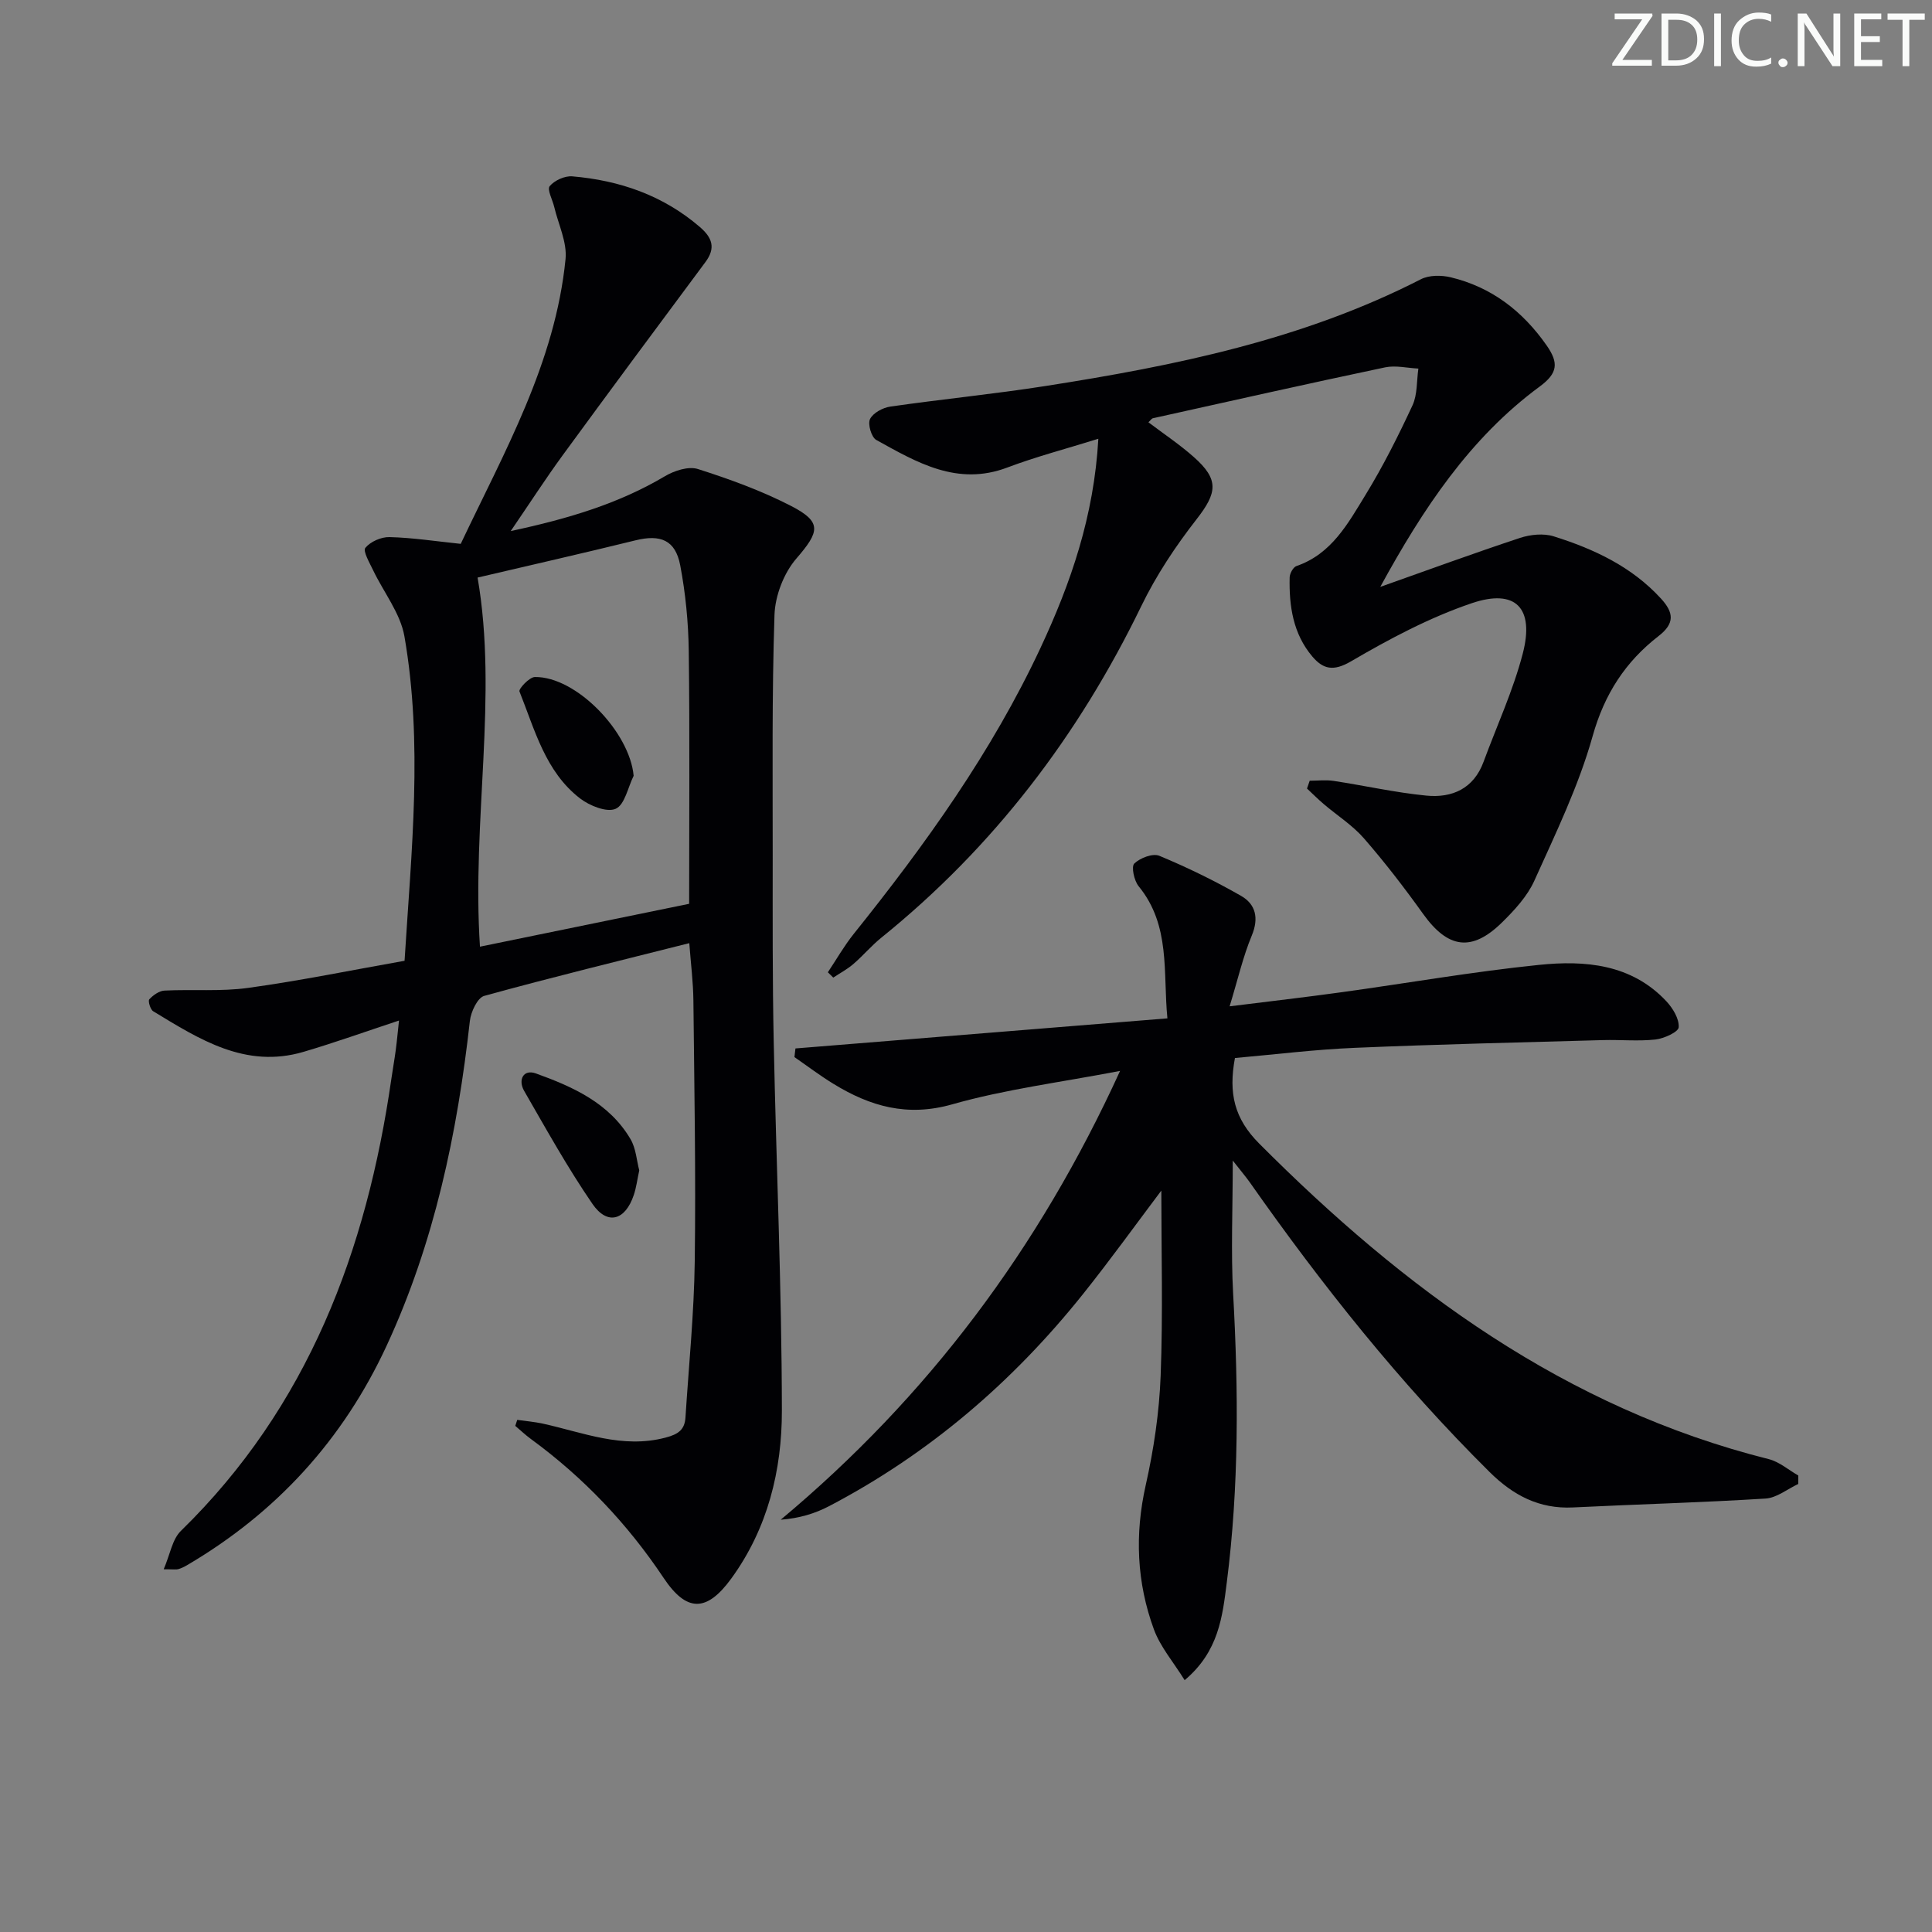 <svg enable-background="new 0 0 400 400" viewBox="0 0 400 400" xmlns="http://www.w3.org/2000/svg"><rect x="0" y="0" width="400" height="400" fill="#808080" stroke="none"/><g fill="#fafbfa"><path d="m342.2 3.2-6.3 9.2h6.1v1.2h-8.2v-.5l6.2-9.1h-5.7v-1.2h7.8v.4z"/><path d="m344 13.7v-10.9h3.1c1.6 0 3 .5 4.1 1.4 1.1 1 1.6 2.2 1.6 3.9s-.5 3-1.6 4-2.5 1.5-4.2 1.5h-3zm1.4-9.6v8.4h1.6c1.4 0 2.5-.4 3.2-1.1.8-.8 1.2-1.8 1.2-3.2s-.4-2.4-1.2-3.1-1.8-1-3.1-1z"/><path d="m356.3 2.8v10.9h-1.4v-10.9z"/><path d="m366.6 13.2c-.8.4-1.8.6-3 .6-1.6 0-2.8-.5-3.7-1.5s-1.4-2.3-1.4-3.9c0-1.7.5-3.2 1.6-4.2s2.4-1.6 4-1.6c1 0 1.9.1 2.6.4v1.5c-.8-.4-1.6-.6-2.6-.6-1.2 0-2.2.4-3 1.2s-1.1 1.9-1.1 3.3c0 1.3.4 2.3 1.1 3.1s1.6 1.1 2.8 1.1c1.1 0 2-.2 2.8-.7v1.3z"/><path d="m368.2 13c0-.3.1-.5.3-.6.2-.2.4-.3.6-.3.3 0 .5.1.7.3s.3.4.3.6-.1.5-.3.6c-.2.2-.4.3-.7.3s-.5-.1-.6-.3c-.2-.2-.3-.4-.3-.6z"/><path d="m381.1 13.7h-1.7l-5.5-8.4c-.2-.2-.3-.5-.4-.7 0 .2.1.8.1 1.5v7.6h-1.4v-10.9h1.8l5.3 8.3c.3.4.4.6.4.8 0-.3-.1-.8-.1-1.6v-7.5h1.4v10.9z"/><path d="m389.7 13.7h-5.8v-10.9h5.6v1.2h-4.2v3.5h3.9v1.2h-3.9v3.7h4.4z"/><path d="m398.4 4.1h-3.1v9.6h-1.4v-9.6h-3.1v-1.3h7.7v1.3z"/></g><path d="m95.39 112.6c9-19.01 19.57-37.46 21.7-58.97.34-3.48-1.49-7.18-2.34-10.77-.35-1.49-1.52-3.62-.94-4.32.99-1.19 3.12-2.16 4.67-2.03 9.81.84 18.8 3.93 26.42 10.49 2.55 2.2 3.34 4.32 1.15 7.26-9.9 13.3-19.78 26.63-29.57 40.02-3.49 4.78-6.7 9.76-10.74 15.67 12.04-2.58 22.38-5.7 31.9-11.34 1.95-1.16 4.9-2.13 6.86-1.5 6.59 2.1 13.19 4.5 19.32 7.66 6.43 3.32 5.86 5.32 1.06 10.87-2.6 3.01-4.4 7.69-4.53 11.68-.55 16.6-.36 33.23-.37 49.85 0 12.83-.06 25.66.21 38.49.52 25.45 1.66 50.9 1.69 76.36.02 12.37-2.93 24.42-10.47 34.79-5.12 7.04-9.28 6.99-14.03-.14-7.47-11.19-16.59-20.79-27.46-28.74-1.14-.83-2.16-1.81-3.24-2.72.14-.41.27-.82.41-1.24 1.77.25 3.56.4 5.31.78 8.36 1.84 16.45 5.25 25.4 2.89 2.67-.7 3.96-1.65 4.12-4.19.69-10.78 1.78-21.55 1.92-32.34.24-17.99-.09-35.99-.28-53.98-.04-3.8-.53-7.59-.85-11.86-14.3 3.61-28.44 7.05-42.46 10.92-1.4.39-2.76 3.31-2.97 5.19-2.59 23.23-7.34 45.87-17.23 67.23-9.03 19.49-22.83 34.58-41.31 45.44-.57.33-1.18.64-1.81.82-.46.13-.98.03-3.04.03 1.33-3.08 1.77-6.2 3.56-7.94 26.36-25.74 38.45-58.03 43.58-93.61.28-1.97.64-3.93.9-5.9.26-1.95.43-3.91.68-6.16-6.81 2.25-13.24 4.56-19.79 6.49-12.01 3.53-21.56-2.62-31.1-8.41-.6-.36-1.11-2.14-.81-2.47.79-.86 2.04-1.75 3.14-1.81 5.78-.29 11.65.23 17.35-.56 10.8-1.49 21.5-3.69 32.36-5.61 1.42-22.82 3.83-45.04-.03-67.18-.84-4.79-4.31-9.12-6.49-13.7-.73-1.53-2.14-3.95-1.6-4.61 1.05-1.29 3.29-2.28 5.01-2.23 4.78.12 9.54.86 14.74 1.4zm3.49 6.98c4.25 24.63-1.22 50.19.49 76.42 14.67-3.01 29.03-5.95 43.31-8.88 0-17.77.14-35.05-.08-52.32-.08-5.94-.66-11.94-1.77-17.77-1-5.24-4.11-6.43-9.25-5.16-10.88 2.68-21.81 5.15-32.7 7.71z" fill="#010104"/><path d="m255.68 219.05c-1.36 7.33-.12 12.55 5.03 17.72 30.05 30.15 63.38 54.75 105.5 65.33 2.18.55 4.08 2.23 6.11 3.39 0 .58-.01 1.17-.01 1.75-2.25 1.05-4.46 2.88-6.77 3.02-13.27.83-26.57 1.18-39.86 1.84-7.02.35-12.43-2.53-17.29-7.35-18.51-18.35-34.66-38.63-49.61-59.93-.82-1.16-1.75-2.24-3.55-4.54 0 10.15-.4 18.91.08 27.62 1.11 19.97 1.22 39.9-1.32 59.76-.89 6.98-1.64 14.26-8.72 20.2-2.31-3.73-5.03-6.87-6.37-10.52-3.55-9.69-3.99-19.63-1.69-29.86 1.67-7.42 2.8-15.06 3.09-22.65.49-12.88.14-25.8.14-38.33-5.14 6.82-10.52 14.3-16.26 21.48-14.52 18.16-31.85 33.02-52.5 43.84-2.94 1.54-6.17 2.53-10.04 2.82 30.45-25.43 53.44-56.09 70.26-92.92-12.4 2.38-23.81 3.81-34.75 6.92-9.31 2.65-16.99.42-24.59-4.24-2.78-1.7-5.39-3.68-8.08-5.54.07-.6.14-1.19.21-1.79 25.46-2.06 50.93-4.12 77.01-6.23-.94-9.56.7-19.22-5.96-27.36-.94-1.15-1.55-4.05-.9-4.69 1.19-1.16 3.83-2.17 5.18-1.61 5.8 2.41 11.48 5.18 16.93 8.3 3.01 1.72 3.73 4.58 2.22 8.21-1.82 4.38-2.88 9.06-4.59 14.66 8.38-1.05 15.75-1.89 23.1-2.91 13.65-1.88 27.25-4.27 40.95-5.67 9.54-.98 19.13-.19 26.36 7.52 1.35 1.44 2.68 3.63 2.57 5.39-.06.98-3.04 2.34-4.82 2.54-3.57.39-7.22.02-10.83.12-17.11.48-34.23.87-51.34 1.6-8.28.34-16.52 1.37-24.89 2.11z" fill="#010104"/><path d="m271.16 161.64c1.66 0 3.35-.21 4.97.04 6.39.97 12.73 2.41 19.15 3.04 5.35.53 9.83-1.42 11.88-7.01 2.74-7.44 6.11-14.72 8.1-22.35 2.48-9.48-1.45-13.56-10.56-10.47-8.7 2.95-17.01 7.37-24.98 12.03-3.66 2.14-5.78 1.63-8.01-.99-3.99-4.7-4.84-10.45-4.7-16.39.02-.82.73-2.12 1.42-2.35 7.27-2.5 10.67-8.83 14.28-14.72 3.64-5.94 6.79-12.22 9.73-18.54 1.04-2.24.85-5.07 1.22-7.62-2.3-.11-4.71-.71-6.9-.25-16.04 3.38-32.04 6.98-48.05 10.53-.28.06-.49.42-.94.84 3.17 2.4 6.46 4.59 9.39 7.19 5.29 4.68 4.86 7.4.55 12.92-4.35 5.58-8.35 11.61-11.43 17.97-13 26.79-30.58 49.87-53.79 68.61-2.06 1.66-3.79 3.73-5.8 5.46-1.26 1.09-2.77 1.89-4.17 2.82-.37-.37-.75-.73-1.12-1.1 1.77-2.65 3.36-5.45 5.35-7.94 14.82-18.48 28.59-37.65 38.67-59.21 6.27-13.41 11.08-27.27 11.98-43.31-6.68 2.09-12.88 3.7-18.83 5.95-10.37 3.93-18.74-1.05-27.16-5.71-1-.56-1.79-3.29-1.28-4.32.63-1.27 2.65-2.36 4.2-2.58 10.69-1.54 21.45-2.59 32.12-4.26 26.8-4.19 53.28-9.58 77.74-22.11 1.7-.87 4.23-.86 6.16-.4 8.44 2.03 14.87 6.97 19.86 14.1 2.54 3.63 2.31 5.76-1.42 8.51-14.49 10.67-24.21 25.37-33.02 41.49 9.63-3.41 19.23-6.93 28.93-10.14 2.16-.71 4.89-.99 7-.32 8.3 2.61 16.1 6.24 22.17 12.86 2.68 2.92 2.91 5.15-.47 7.77-6.87 5.32-11.22 12.01-13.66 20.72-2.89 10.31-7.65 20.13-12.07 29.94-1.46 3.23-4.1 6.09-6.68 8.63-6.28 6.17-11.21 5.41-16.33-1.73-3.86-5.39-7.92-10.67-12.27-15.67-2.37-2.72-5.55-4.73-8.33-7.1-1.2-1.02-2.31-2.14-3.46-3.21.19-.55.37-1.08.56-1.62z" fill="#010104"/><path d="m132.35 242.31c-.41 1.9-.61 3.56-1.13 5.1-1.77 5.29-5.48 6.34-8.57 1.83-5.15-7.5-9.58-15.49-14.13-23.38-1.31-2.28-.17-4.55 2.42-3.62 7.68 2.77 15.21 6.13 19.61 13.62 1.12 1.91 1.26 4.4 1.8 6.45z" fill="#010104"/><path d="m131.19 160.62c-1.19 2.39-1.84 6.01-3.72 6.83-1.83.81-5.39-.62-7.37-2.14-7.2-5.54-9.37-14.21-12.55-22.15-.21-.54 2.05-2.97 3.18-2.99 8.56-.14 19.64 11.37 20.46 20.45z" fill="#010104"/></svg>